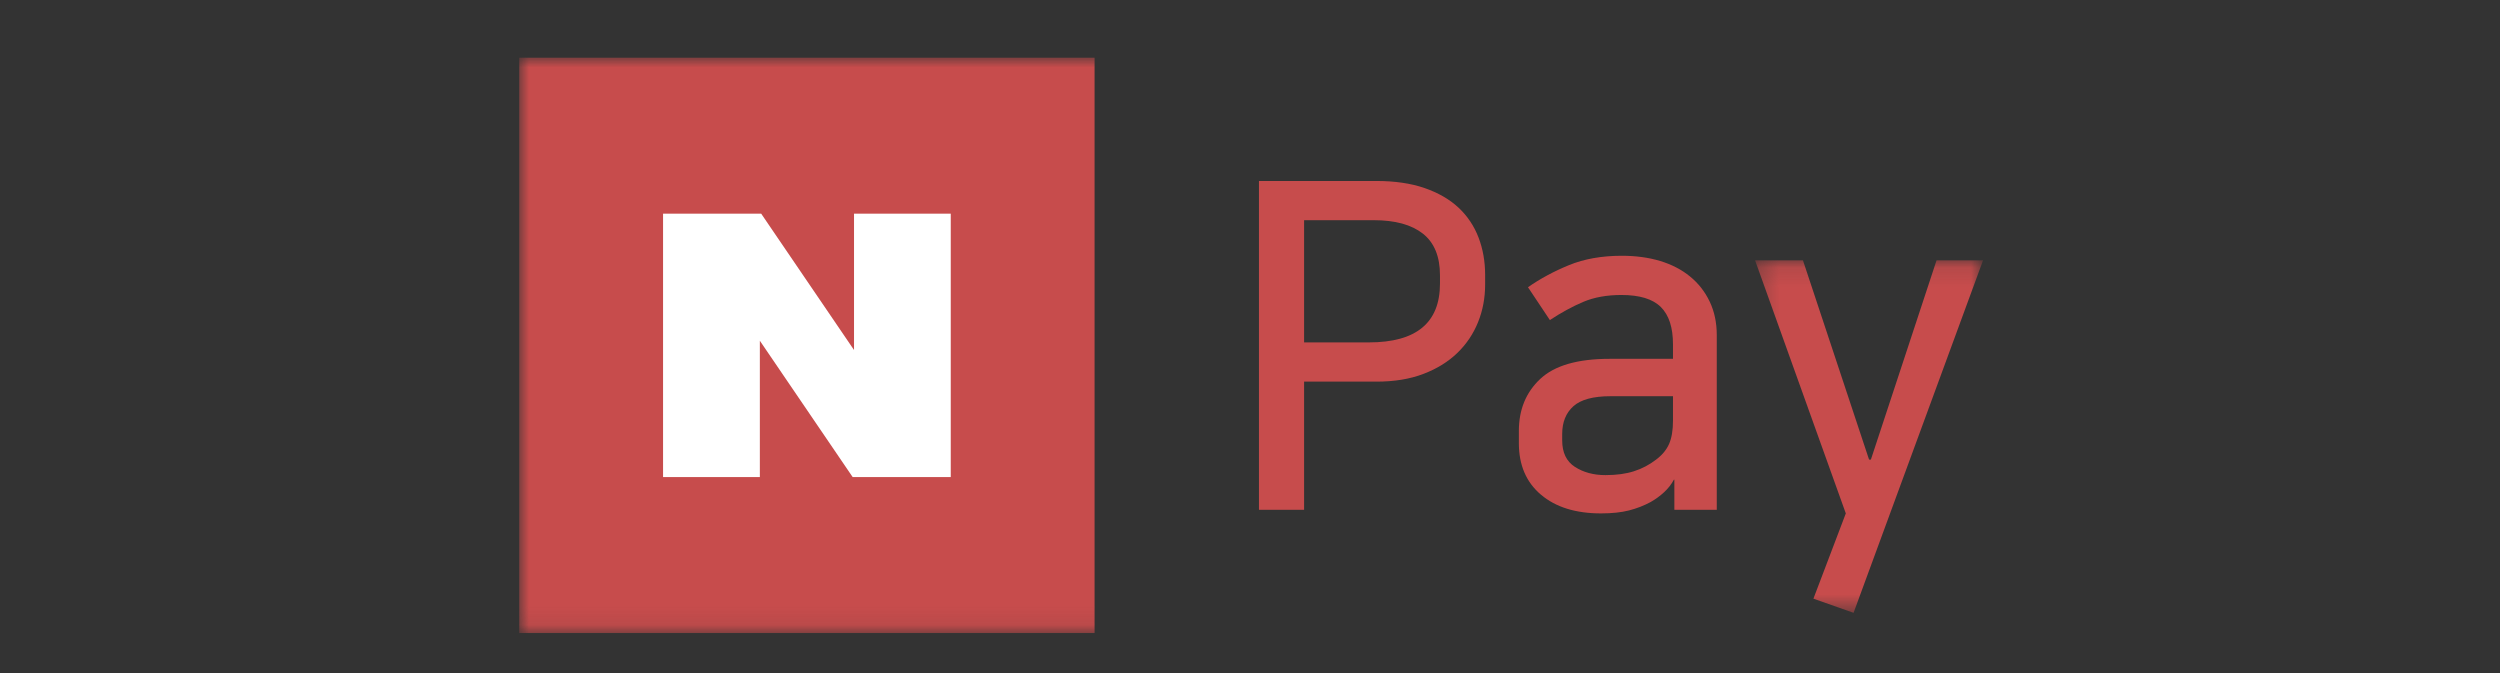 <?xml version="1.0" encoding="UTF-8"?>
<svg width="130px" height="35px" viewBox="0 0 130 35" version="1.1" xmlns="http://www.w3.org/2000/svg" xmlns:xlink="http://www.w3.org/1999/xlink">
    <rect x="0" y="0" width="130" height="35" fill="#333333" stroke="none"/>
    <title>223BBF9A-D819-4ED5-AB98-9FE5F4C71C92</title>
    <defs>
        <polygon id="path-1" points="0.263 0.119 12.119 0.119 12.119 18.449 0.263 18.449"></polygon>
        <polygon id="path-3" points="0 29.918 76.119 29.918 76.119 -0 0 -0"></polygon>
    </defs>
    <g id="Page-1" stroke="none" stroke-width="1" fill="none" fill-rule="evenodd">
        <g id="ICON-STYLE-GUIDE" transform="translate(-553, -535)">
            <g id="Group-6-Copy" transform="translate(553, 535)">
                <rect id="Rectangle" x="0" y="0" width="130" height="35"></rect>
                <g id="Group-11" transform="translate(27, 3)">
                    <path d="M40.813,8.45 L40.813,14.805 L44.18,14.805 C46.646,14.805 47.879,13.786 47.879,11.746 L47.879,11.32 C47.879,10.339 47.583,9.616 46.99,9.15 C46.398,8.684 45.548,8.45 44.441,8.45 L40.813,8.45 Z M38.466,6.411 L44.571,6.411 C45.533,6.411 46.37,6.534 47.079,6.779 C47.789,7.024 48.377,7.364 48.843,7.798 C49.307,8.233 49.655,8.751 49.884,9.351 C50.113,9.952 50.227,10.6 50.227,11.296 L50.227,11.794 C50.227,12.49 50.105,13.142 49.86,13.75 C49.615,14.359 49.257,14.892 48.784,15.351 C48.311,15.809 47.724,16.173 47.022,16.441 C46.321,16.711 45.504,16.845 44.574,16.845 L40.813,16.845 L40.813,23.508 L38.466,23.508 L38.466,6.411 Z" id="Fill-1" fill="#C74C4C"></path>
                    <path d="M59.995,17.603 L56.747,17.603 C55.846,17.603 55.202,17.778 54.815,18.125 C54.427,18.473 54.234,18.955 54.234,19.571 L54.234,19.903 C54.234,20.536 54.455,20.994 54.897,21.279 C55.34,21.563 55.87,21.706 56.486,21.706 C57.055,21.706 57.549,21.639 57.968,21.504 C58.387,21.37 58.77,21.168 59.118,20.899 C59.434,20.662 59.659,20.39 59.794,20.081 C59.928,19.773 59.995,19.374 59.995,18.884 L59.995,17.603 Z M56.249,23.697 C54.937,23.697 53.898,23.373 53.131,22.725 C52.364,22.077 51.981,21.184 51.981,20.046 L51.981,19.405 C51.981,18.299 52.352,17.398 53.095,16.702 C53.838,16.007 55.04,15.659 56.699,15.659 L59.995,15.659 L59.995,14.9 C59.995,14.031 59.786,13.386 59.367,12.968 C58.948,12.549 58.265,12.339 57.316,12.339 C56.557,12.339 55.897,12.458 55.336,12.695 C54.775,12.932 54.194,13.248 53.593,13.643 L52.455,11.936 C53.088,11.494 53.798,11.11 54.589,10.786 C55.38,10.462 56.297,10.3 57.339,10.3 C58.067,10.3 58.731,10.391 59.332,10.572 C59.932,10.754 60.449,11.023 60.884,11.379 C61.319,11.734 61.659,12.169 61.904,12.683 C62.149,13.197 62.272,13.778 62.272,14.426 L62.272,23.508 L60.067,23.508 L60.067,21.943 L60.043,21.943 C59.916,22.18 59.746,22.397 59.533,22.595 C59.319,22.793 59.086,22.962 58.834,23.105 C58.485,23.294 58.11,23.44 57.707,23.543 C57.304,23.646 56.818,23.697 56.249,23.697 L56.249,23.697 Z" id="Fill-3" fill="#C74C4C"></path>
                    <g id="Group-7" transform="translate(64, 10.418)">
                        <mask id="mask-2" fill="white">
                            <use xlink:href="#path-1"></use>
                        </mask>
                        <g id="Clip-6"></g>
                        <polygon id="Fill-5" fill="#C74C4C" mask="url(#mask-2)" points="6.286 10.481 9.701 0.119 12.119 0.119 5.385 18.449 3.298 17.713 4.982 13.279 0.263 0.119 2.753 0.119 6.191 10.481"></polygon>
                    </g>
                    <mask id="mask-4" fill="white">
                        <use xlink:href="#path-3"></use>
                    </mask>
                    <g id="Clip-9"></g>
                    <polygon id="Fill-8" fill="#C74C4C" mask="url(#mask-4)" points="0 29.918 29.918 29.918 29.918 -0 0 -0"></polygon>
                    <polygon id="Fill-10" fill="#FFFFFF" mask="url(#mask-4)" points="17.338 21.807 12.512 14.718 12.512 21.807 7.479 21.807 7.479 8.111 12.582 8.111 17.409 15.2 17.409 8.111 22.439 8.111 22.439 21.807"></polygon>
                </g>
            </g>
        </g>
    </g>
</svg>